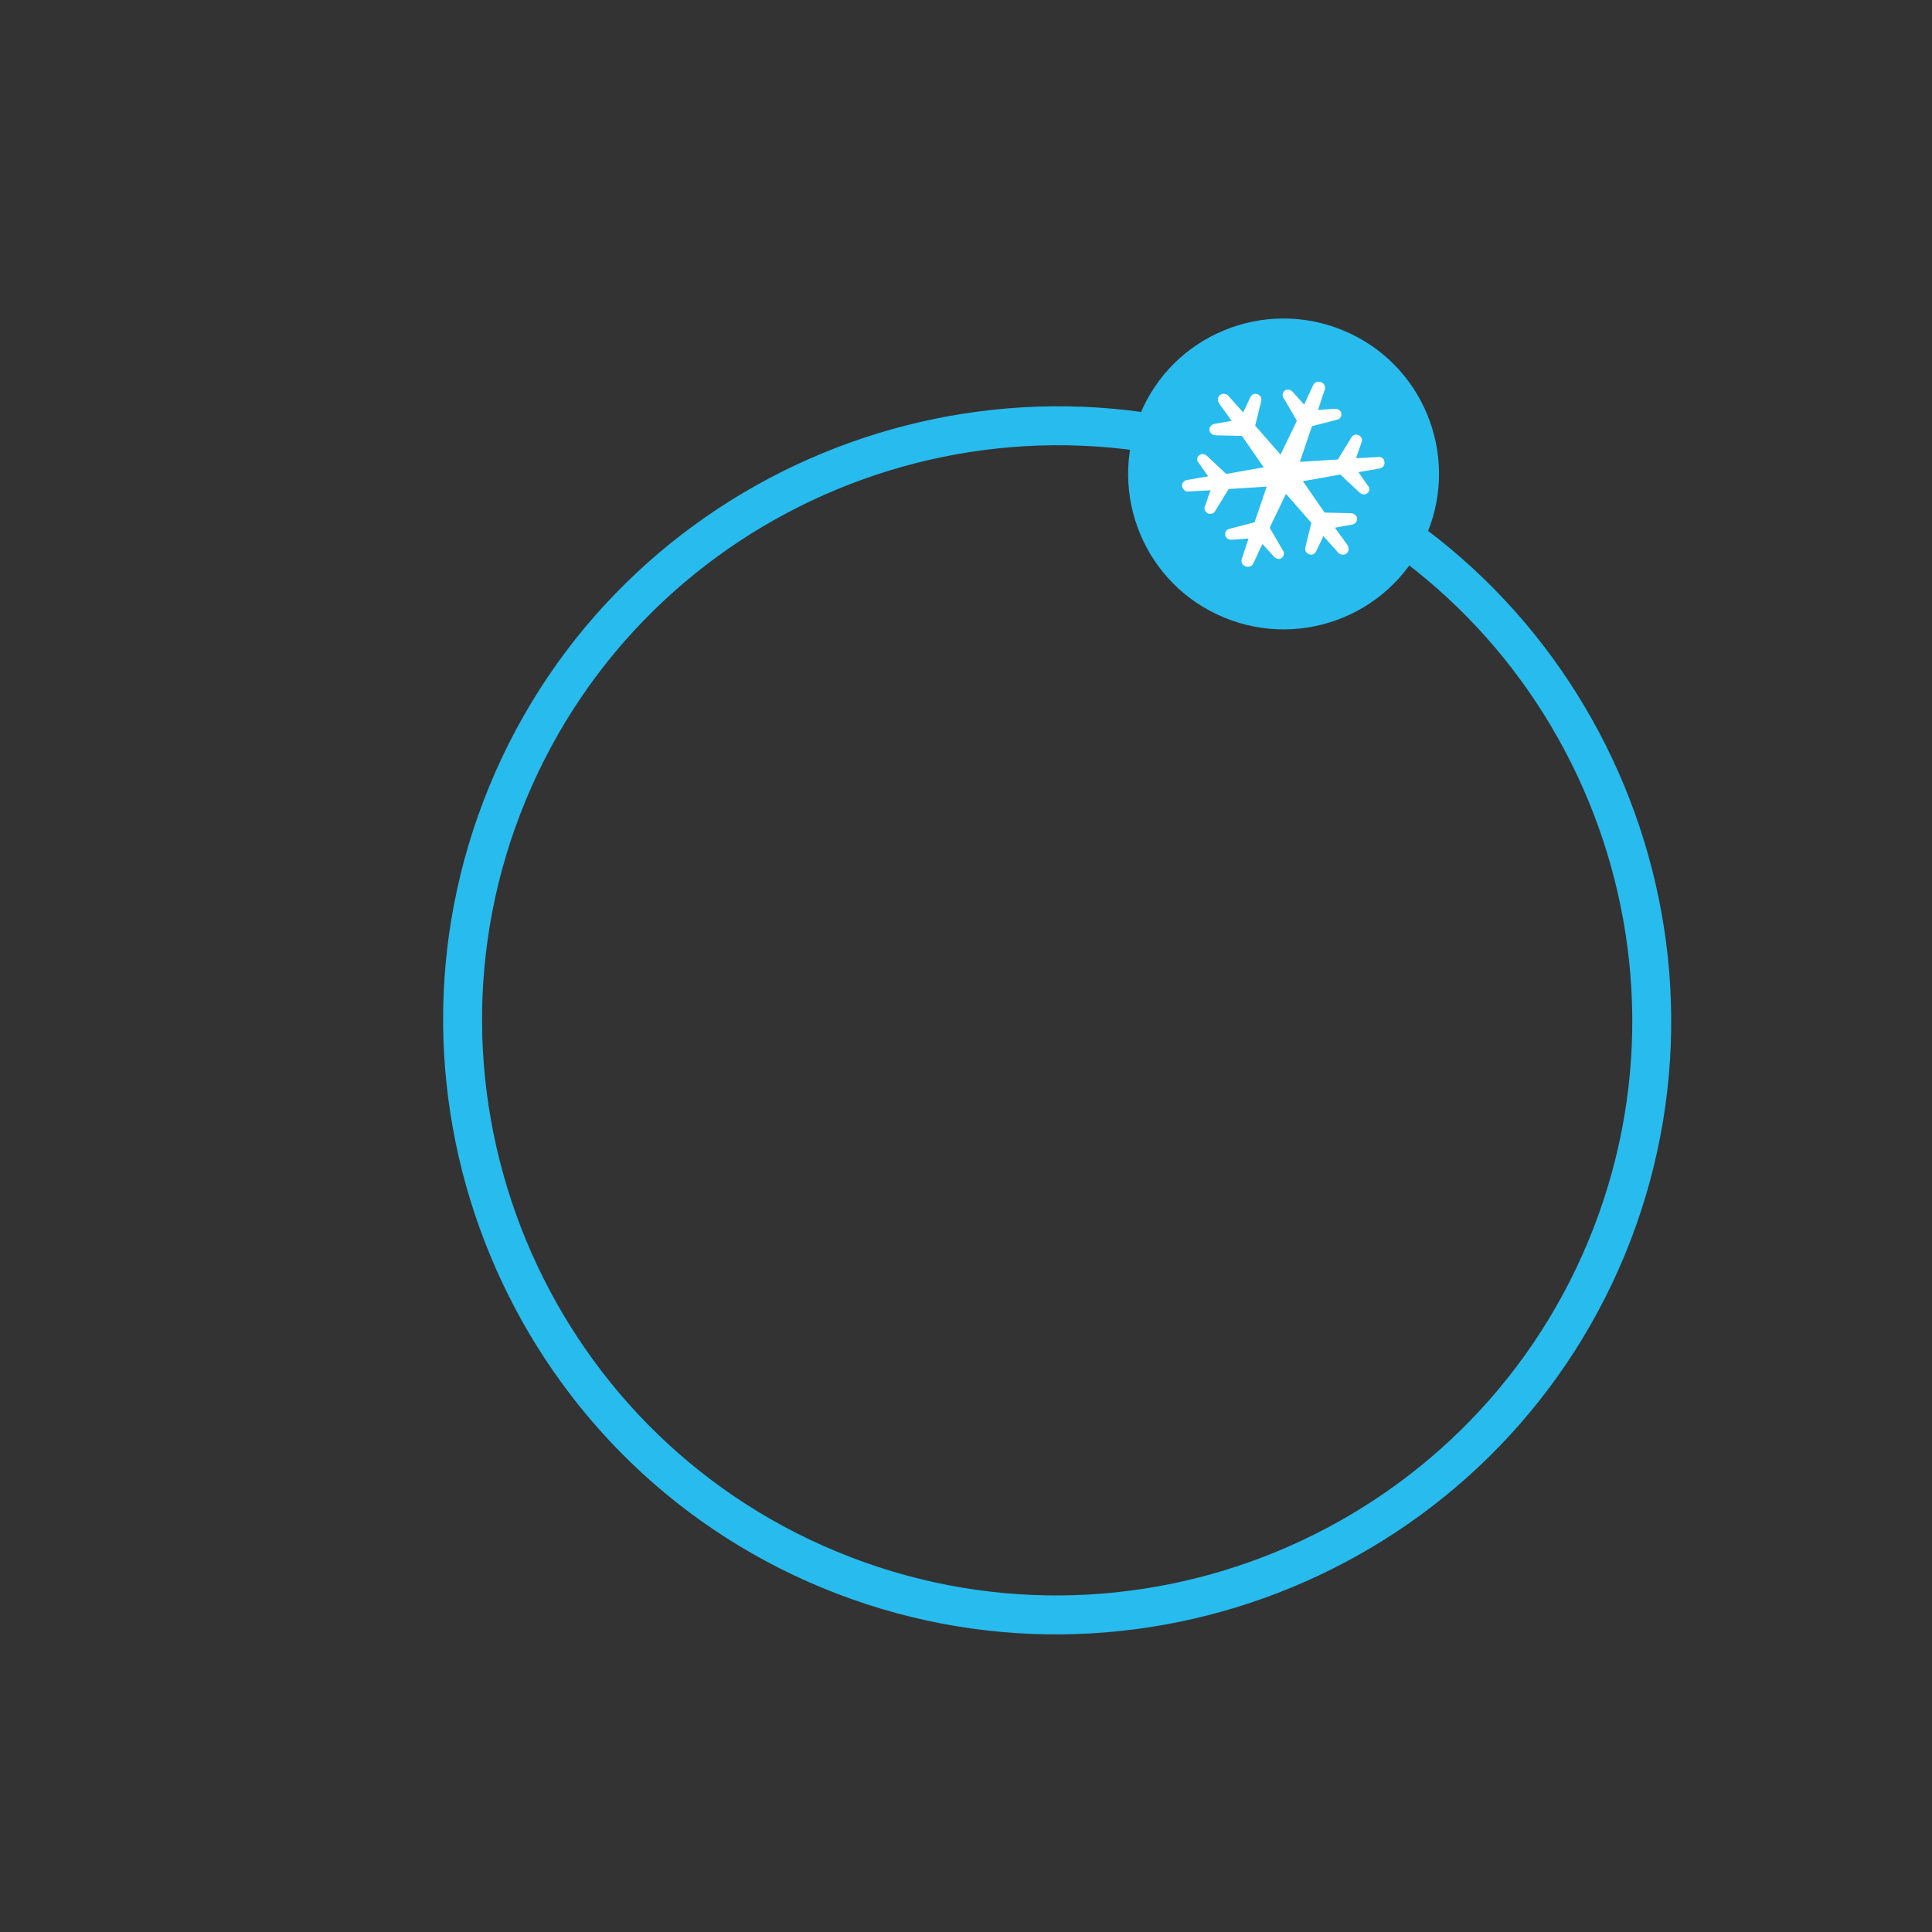 <?xml version="1.0" encoding="utf-8"?>
<!-- Generator: Adobe Illustrator 18.0.0, SVG Export Plug-In . SVG Version: 6.00 Build 0)  -->
<!DOCTYPE svg PUBLIC "-//W3C//DTD SVG 1.1//EN" "http://www.w3.org/Graphics/SVG/1.1/DTD/svg11.dtd">
<svg version="1.1" id="Layer_1" xmlns="http://www.w3.org/2000/svg" xmlns:xlink="http://www.w3.org/1999/xlink" x="0px" y="0px"
	 width="320px" height="320px" viewBox="0 0 320 320" enable-background="new 0 0 320 320" xml:space="preserve">
<rect x="0" y="0" width="320" height="320" fill="#333333" stroke="none"/>
<path fill="#28BBED" d="M214,75c51.8,21.5,76.5,81.1,55.1,132.9c-21.5,51.8-81.1,76.5-132.9,55.1s-76.5-81.1-55.1-132.9
	S162.2,53.6,214,75z M138.6,257c48.5,20.1,104.4-3,124.5-51.5c20.1-48.5-3-104.4-51.5-124.5s-104.4,3-124.5,51.5
	S90.1,236.9,138.6,257z"/>
<g>
	<path fill-rule="evenodd" clip-rule="evenodd" fill="#28BBED" d="M202.8,102.3c-13.2-5.4-19.4-20.5-14-33.6
		c5.4-13.2,20.5-19.4,33.6-14c13.2,5.4,19.4,20.5,14,33.6C231,101.5,215.9,107.7,202.8,102.3z"/>
	<g>
		<g>
			<path fill="#FFFFFF" d="M228.2,75.7l-3.6,0.2l0.9-2.6c0.1-0.1,0.1-0.3,0.1-0.5c-0.1-0.5-0.6-0.9-1.1-0.8c-0.3,0-0.5,0.2-0.7,0.5
				l-2.2,3.6l-6.3,0.4l2-5.9l4.2-1.1c0.3-0.1,0.5-0.2,0.6-0.5c0.2-0.5,0-1-0.5-1.2c-0.2-0.1-0.3-0.1-0.5-0.1l-2.8,0.2l1.1-3.3
				c0.2-0.5,0-1.1-0.6-1.3c-0.5-0.2-1.1,0-1.3,0.5l-1.5,3.2l-1.9-2.1c-0.1-0.1-0.2-0.2-0.4-0.3c-0.5-0.2-1,0-1.2,0.5
				c-0.1,0.3-0.1,0.6,0.1,0.8l2.2,3.8l-2.7,5.6l-4.2-4.8l1-4.1c0.1-0.3,0-0.6-0.2-0.8c-0.3-0.4-0.9-0.5-1.3-0.2
				c-0.1,0.1-0.2,0.2-0.3,0.4l-1.2,2.5l-2.4-2.7c-0.3-0.4-1-0.5-1.4-0.2c-0.4,0.3-0.5,0.9-0.2,1.4l2.1,2.9l-2.8,0.5
				c-0.2,0-0.3,0.1-0.5,0.2c-0.4,0.3-0.5,0.9-0.2,1.3c0.2,0.2,0.5,0.4,0.8,0.4l4.4,0.1l3.6,5.2l-6.2,1.1l-3.2-3
				c-0.2-0.2-0.5-0.3-0.8-0.3c-0.5,0.1-0.9,0.5-0.8,1c0,0.2,0.1,0.3,0.2,0.4l1.6,2.3l-3.5,0.6c-0.5,0.1-0.9,0.5-0.8,1.1
				c0.1,0.5,0.6,0.9,1.1,0.8l3.6-0.2l-0.9,2.6c-0.1,0.1-0.1,0.3-0.1,0.5c0.1,0.5,0.6,0.9,1.1,0.8c0.3,0,0.5-0.2,0.7-0.5l2.2-3.6
				l6.3-0.4l-2,5.9l-4.2,1.1c-0.3,0.1-0.5,0.2-0.6,0.5c-0.2,0.5,0,1,0.5,1.2c0.2,0.1,0.3,0.1,0.5,0.1l2.8-0.2l-1.1,3.3
				c-0.2,0.5,0,1.1,0.6,1.3c0.5,0.2,1.1,0,1.3-0.5l1.5-3.2l1.9,2.1c0.1,0.1,0.2,0.2,0.4,0.3c0.5,0.2,1,0,1.2-0.5
				c0.1-0.3,0.1-0.6-0.1-0.8l-2.2-3.8l2.7-5.6l4.2,4.8l-1,4.1c-0.1,0.3,0,0.6,0.2,0.8c0.3,0.4,0.9,0.5,1.3,0.2
				c0.1-0.1,0.2-0.2,0.3-0.4l1.2-2.5l2.4,2.7c0.3,0.4,1,0.5,1.4,0.2c0.4-0.3,0.5-0.9,0.2-1.4l-2.1-2.9l2.8-0.5
				c0.2,0,0.3-0.1,0.5-0.2c0.4-0.3,0.5-0.9,0.2-1.3c-0.2-0.2-0.5-0.4-0.8-0.4l-4.4-0.1l-3.6-5.2l6.2-1.1l3.2,3
				c0.2,0.2,0.5,0.3,0.8,0.3c0.5-0.1,0.9-0.5,0.8-1c0-0.2-0.1-0.3-0.2-0.4l-1.6-2.3l3.5-0.6c0.5-0.1,0.9-0.5,0.8-1.1
				C229.3,76,228.8,75.6,228.2,75.7z"/>
		</g>
	</g>
</g>
</svg>

